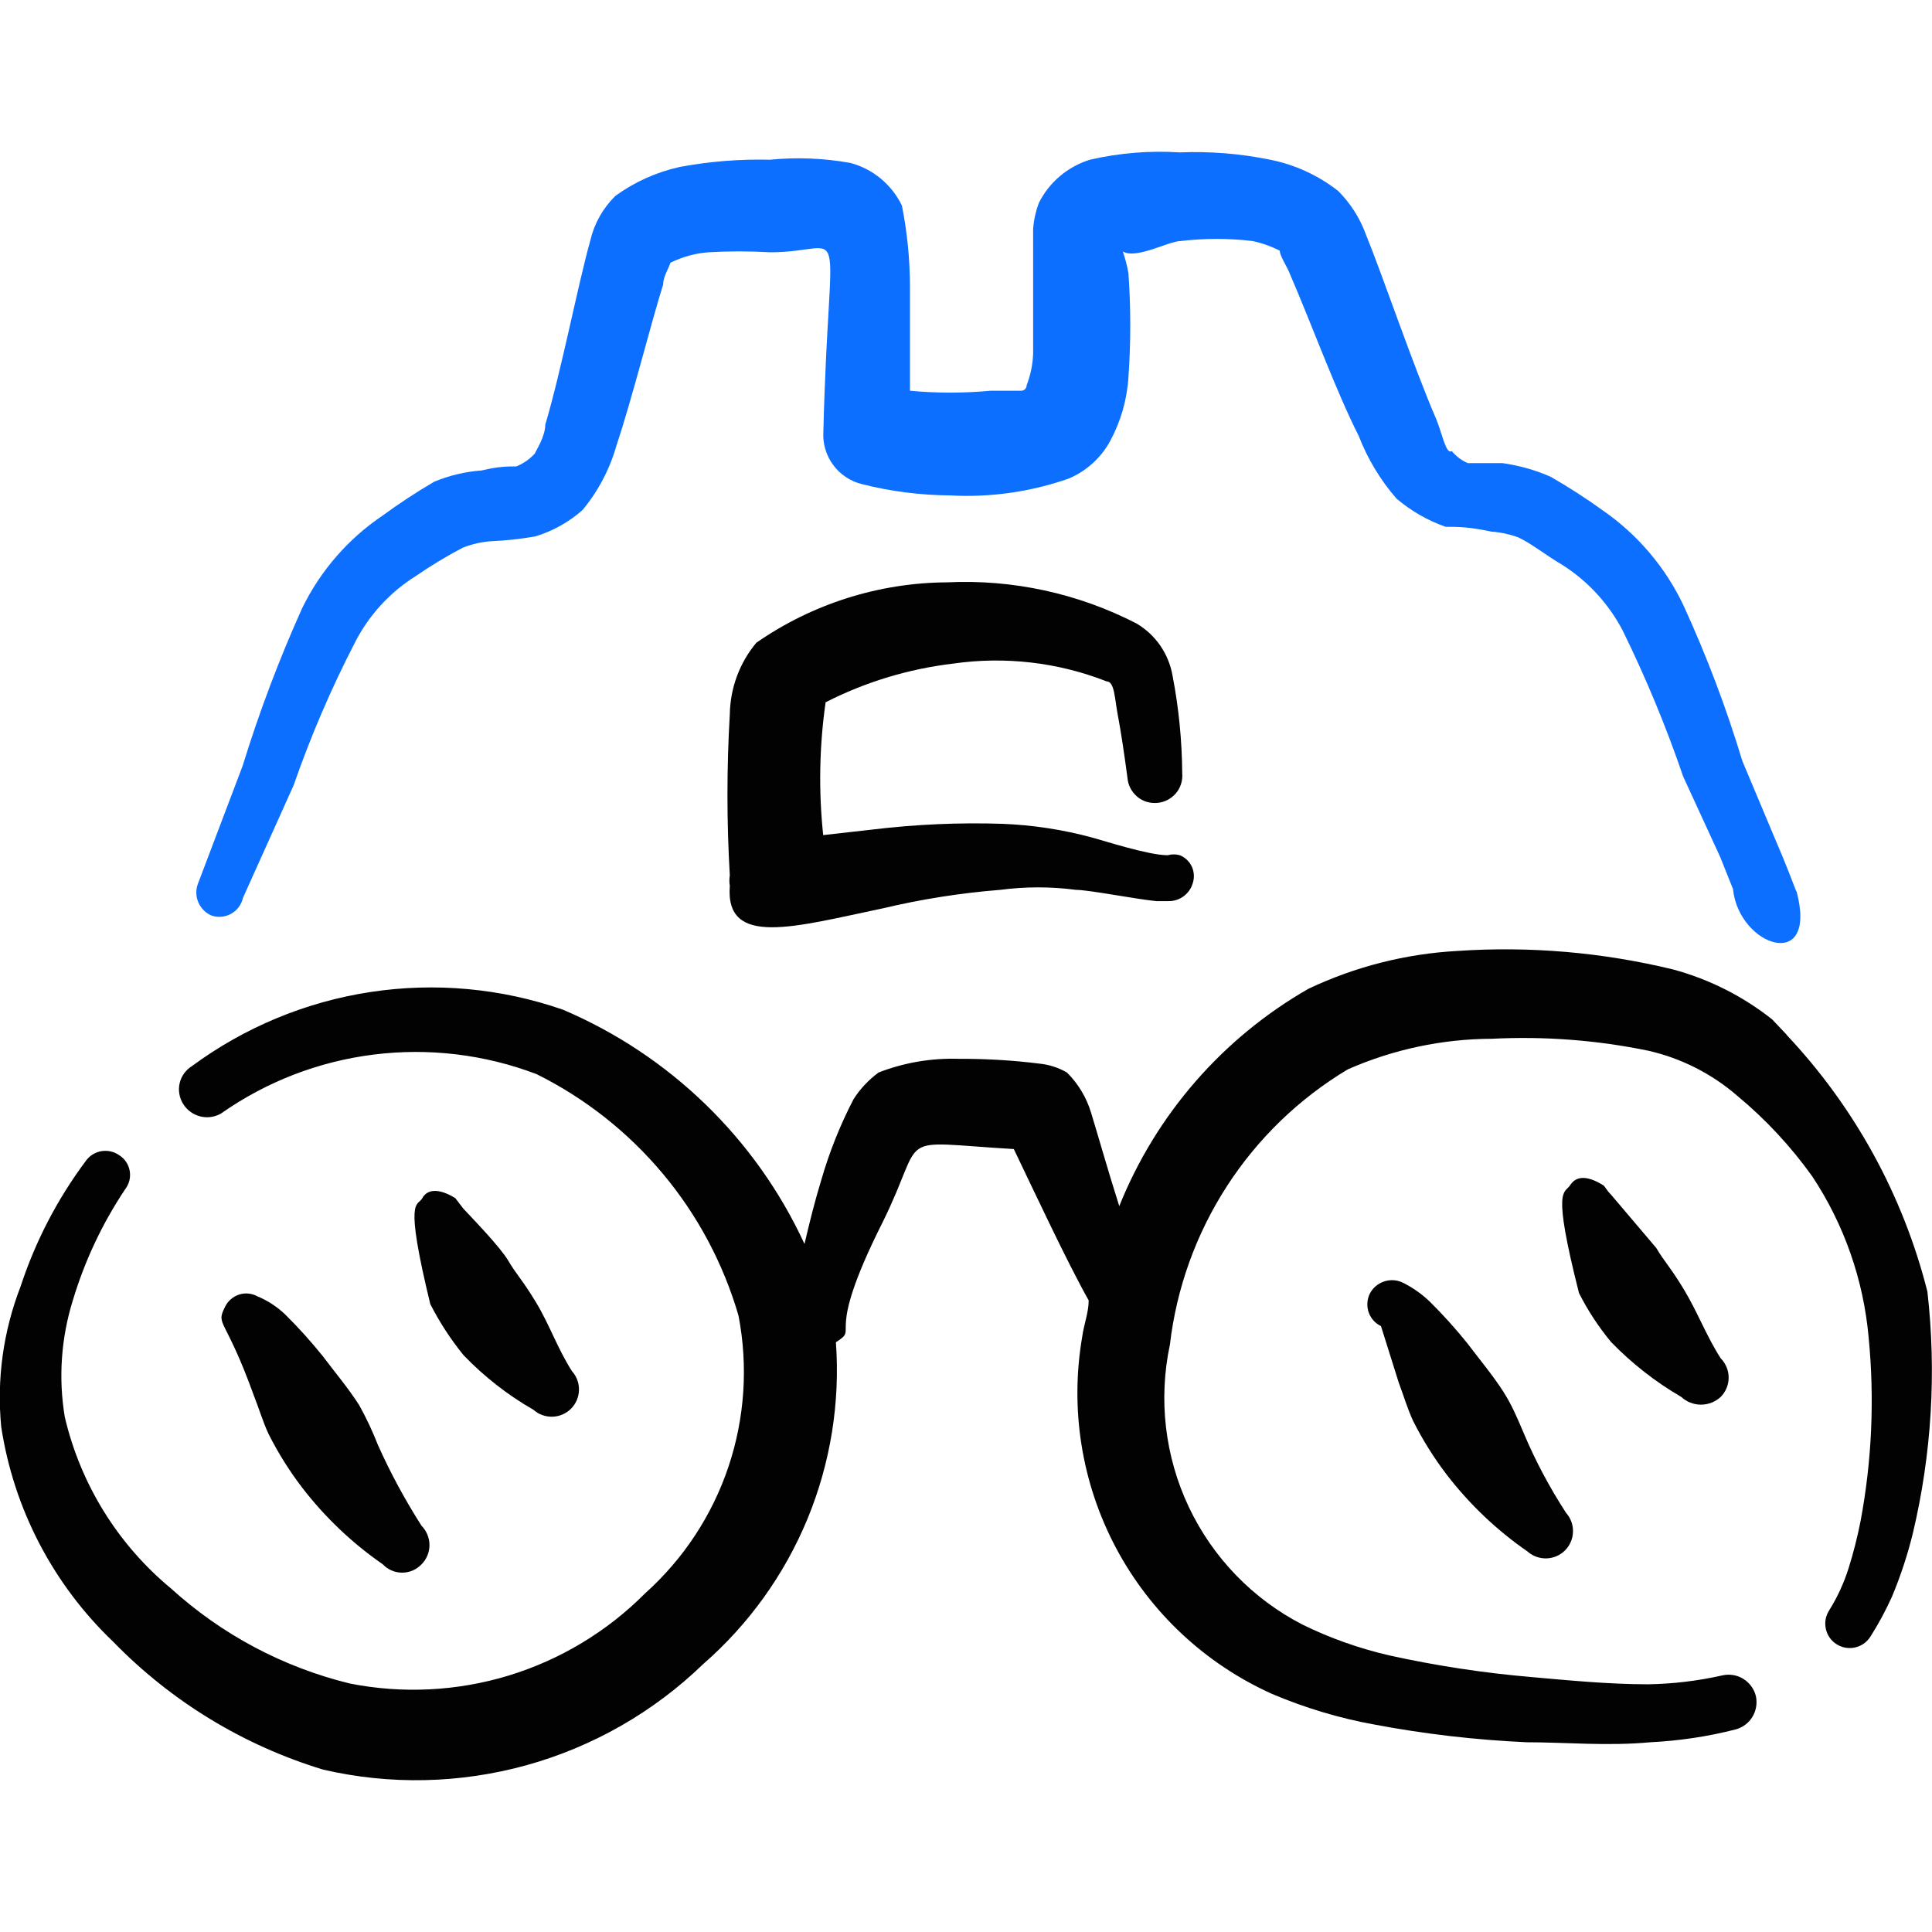 <svg xmlns="http://www.w3.org/2000/svg" fill="none" viewBox="0 0 24 24" id="View-Binocular--Streamline-Freehand">
  <desc>
    View Binocular Streamline Icon: https://streamlinehq.com
  </desc>
  <path fill="#020202" d="M4.467 17.463c-0.14 -0.22 -0.31 -0.42 -0.46 -0.62 -0.144 -0.178 -0.297 -0.349 -0.46 -0.51 -0.101 -0.098 -0.22 -0.176 -0.35 -0.23 -0.035 -0.019 -0.073 -0.03 -0.112 -0.034 -0.039 -0.004 -0.079 0.001 -0.116 0.013 -0.037 0.012 -0.072 0.032 -0.102 0.058 -0.03 0.026 -0.054 0.058 -0.071 0.093 -0.12 0.24 0 0.11 0.36 1.11 0.06 0.15 0.11 0.32 0.18 0.47 0.119 0.236 0.259 0.46 0.42 0.67 0.282 0.366 0.62 0.687 1 0.95 0.031 0.033 0.068 0.059 0.109 0.076 0.041 0.018 0.086 0.027 0.131 0.027 0.045 0 0.089 -0.009 0.131 -0.027s0.078 -0.044 0.109 -0.076c0.064 -0.064 0.099 -0.15 0.099 -0.24 0 -0.09 -0.036 -0.176 -0.099 -0.24 -0.204 -0.32 -0.385 -0.654 -0.54 -1 -0.066 -0.168 -0.142 -0.332 -0.23 -0.49Z" stroke-width="1"></path>
  <path fill="#020202" d="M18.685 17.303c-0.14 -0.22 -0.31 -0.42 -0.46 -0.62 -0.144 -0.178 -0.297 -0.349 -0.46 -0.51 -0.1 -0.097 -0.215 -0.178 -0.34 -0.24 -0.073 -0.035 -0.157 -0.04 -0.234 -0.013 -0.077 0.026 -0.14 0.081 -0.176 0.153 -0.034 0.072 -0.039 0.154 -0.013 0.229 0.026 0.075 0.081 0.137 0.153 0.171l0.22 0.7c0.06 0.16 0.11 0.33 0.18 0.48 0.119 0.236 0.259 0.46 0.42 0.67 0.282 0.366 0.62 0.687 1 0.95 0.065 0.058 0.149 0.088 0.236 0.086 0.087 -0.003 0.169 -0.038 0.23 -0.099 0.061 -0.061 0.097 -0.144 0.099 -0.231 0.003 -0.087 -0.028 -0.171 -0.086 -0.236 -0.206 -0.317 -0.384 -0.652 -0.53 -1 -0.08 -0.19 -0.15 -0.35 -0.24 -0.49Z" stroke-width="1"></path>
  <path fill="#020202" d="M5.347 16.203c0.114 0.224 0.252 0.435 0.41 0.63 0.256 0.267 0.549 0.496 0.87 0.68 0.065 0.058 0.149 0.088 0.236 0.086 0.087 -0.003 0.169 -0.038 0.23 -0.099 0.061 -0.061 0.097 -0.144 0.099 -0.23 0.003 -0.087 -0.028 -0.171 -0.086 -0.236 -0.18 -0.28 -0.28 -0.58 -0.45 -0.86 -0.17 -0.28 -0.24 -0.34 -0.34 -0.51 -0.1 -0.17 -0.42 -0.5 -0.56 -0.65l-0.1 -0.13c-0.21 -0.13 -0.35 -0.11 -0.41 0s-0.23 -0.04 0.1 1.32Z" stroke-width="1"></path>
  <path fill="#020202" d="M20.015 16.673c0.258 0.265 0.55 0.494 0.87 0.68 0.067 0.062 0.154 0.096 0.245 0.096 0.091 0 0.178 -0.034 0.245 -0.096 0.064 -0.064 0.099 -0.15 0.099 -0.24 0 -0.09 -0.036 -0.176 -0.099 -0.24 -0.18 -0.28 -0.29 -0.58 -0.46 -0.86 -0.17 -0.28 -0.24 -0.34 -0.34 -0.51l-0.56 -0.66c-0.06 -0.06 -0.08 -0.11 -0.1 -0.12 -0.21 -0.13 -0.34 -0.11 -0.41 0 -0.07 0.11 -0.23 0 0.11 1.34 0.11 0.218 0.244 0.422 0.4 0.61Z" stroke-width="1"></path>
  <path fill="#020202" d="m22.194 12.853 -0.18 -0.19c-0.363 -0.288 -0.782 -0.499 -1.23 -0.62 -0.876 -0.213 -1.78 -0.291 -2.68 -0.23 -0.641 0.035 -1.27 0.195 -1.85 0.47 -1.065 0.61 -1.893 1.561 -2.35 2.7 -0.14 -0.44 -0.27 -0.9 -0.35 -1.16 -0.057 -0.189 -0.16 -0.361 -0.3 -0.5 -0.104 -0.06 -0.22 -0.098 -0.34 -0.11 -0.332 -0.042 -0.666 -0.061 -1 -0.06 -0.341 -0.011 -0.681 0.046 -1 0.17 -0.122 0.09 -0.228 0.202 -0.31 0.33 -0.166 0.319 -0.3 0.654 -0.4 1 -0.08 0.26 -0.15 0.54 -0.21 0.8 -0.604 -1.308 -1.673 -2.345 -3 -2.91 -0.767 -0.267 -1.588 -0.342 -2.391 -0.22 -0.803 0.122 -1.564 0.438 -2.218 0.92 -0.038 0.024 -0.071 0.054 -0.098 0.091 -0.026 0.036 -0.045 0.078 -0.055 0.121 -0.01 0.044 -0.012 0.089 -0.004 0.133 0.007 0.044 0.023 0.087 0.047 0.125 0.048 0.077 0.123 0.132 0.211 0.155 0.088 0.022 0.18 0.01 0.259 -0.035 0.563 -0.396 1.215 -0.648 1.899 -0.733 0.683 -0.085 1.377 -0.002 2.021 0.243 0.603 0.299 1.137 0.721 1.569 1.237 0.432 0.516 0.752 1.117 0.94 1.763 0.121 0.626 0.078 1.273 -0.125 1.878 -0.203 0.605 -0.56 1.146 -1.035 1.572 -0.472 0.475 -1.054 0.825 -1.694 1.021 -0.64 0.195 -1.319 0.229 -1.975 0.099 -0.827 -0.202 -1.59 -0.608 -2.22 -1.18 -0.661 -0.547 -1.124 -1.295 -1.32 -2.13 -0.081 -0.484 -0.046 -0.981 0.1 -1.45 0.147 -0.49 0.366 -0.955 0.65 -1.38 0.024 -0.032 0.042 -0.068 0.052 -0.107 0.01 -0.039 0.011 -0.079 0.005 -0.118 -0.007 -0.04 -0.021 -0.077 -0.043 -0.111 -0.022 -0.034 -0.05 -0.062 -0.084 -0.084 -0.032 -0.023 -0.068 -0.04 -0.107 -0.049 -0.039 -0.009 -0.078 -0.01 -0.118 -0.004 -0.039 0.006 -0.076 0.021 -0.11 0.042 -0.034 0.021 -0.063 0.049 -0.085 0.081 -0.353 0.473 -0.626 0.999 -0.81 1.56 -0.214 0.553 -0.297 1.149 -0.24 1.74 0.155 1.019 0.644 1.958 1.39 2.67 0.721 0.742 1.619 1.289 2.61 1.59 0.833 0.193 1.702 0.173 2.526 -0.055 0.824 -0.229 1.578 -0.66 2.193 -1.255 0.566 -0.493 1.01 -1.111 1.297 -1.805 0.286 -0.694 0.407 -1.445 0.353 -2.194 0.31 -0.2 -0.17 0 0.58 -1.49 0.56 -1.13 0.1 -1 1.63 -0.91 0.24 0.5 0.67 1.42 0.93 1.88 0 0.15 -0.06 0.3 -0.08 0.45 -0.155 0.897 -0.008 1.82 0.419 2.624 0.427 0.804 1.11 1.442 1.94 1.815 0.408 0.173 0.834 0.301 1.27 0.38 0.624 0.118 1.255 0.191 1.89 0.22 0.49 0 1 0.05 1.54 0 0.358 -0.018 0.713 -0.071 1.06 -0.16 0.086 -0.024 0.16 -0.079 0.206 -0.155 0.046 -0.076 0.062 -0.167 0.044 -0.255 -0.021 -0.09 -0.078 -0.168 -0.156 -0.217 -0.079 -0.049 -0.173 -0.064 -0.264 -0.043 -0.302 0.068 -0.61 0.105 -0.92 0.11 -0.49 0 -1 -0.05 -1.45 -0.09 -0.595 -0.051 -1.186 -0.141 -1.77 -0.27 -0.37 -0.086 -0.729 -0.213 -1.07 -0.38 -0.619 -0.318 -1.116 -0.832 -1.414 -1.46 -0.298 -0.629 -0.381 -1.338 -0.236 -2.019 0.082 -0.701 0.324 -1.374 0.707 -1.967 0.383 -0.593 0.897 -1.09 1.503 -1.453 0.564 -0.248 1.173 -0.378 1.79 -0.38 0.654 -0.033 1.309 0.017 1.95 0.15 0.407 0.094 0.784 0.286 1.1 0.56 0.352 0.292 0.664 0.628 0.93 1 0.396 0.598 0.636 1.285 0.7 2 0.074 0.761 0.041 1.528 -0.1 2.28 -0.039 0.199 -0.089 0.396 -0.15 0.59 -0.058 0.183 -0.138 0.357 -0.24 0.52 -0.044 0.068 -0.059 0.15 -0.042 0.229 0.017 0.079 0.064 0.148 0.132 0.191 0.068 0.044 0.15 0.059 0.229 0.042 0.079 -0.017 0.147 -0.064 0.191 -0.132 0.102 -0.16 0.192 -0.327 0.27 -0.5 0.107 -0.256 0.194 -0.52 0.26 -0.79 0.233 -0.982 0.294 -1.997 0.18 -2.999 -0.302 -1.195 -0.904 -2.293 -1.75 -3.19Z" stroke-width="1"></path>
  <path fill="#020202" d="m12.796 4.784 -0.02 0.03 -0.01 0.02 0.02 -0.05h0.01Z" stroke-width="1"></path>
  <path fill="#020202" d="M10.256 8.724c0.494 -0.252 1.029 -0.414 1.58 -0.48 0.645 -0.093 1.303 -0.018 1.91 0.22 0.1 0 0.1 0.21 0.14 0.42 0.04 0.21 0.08 0.48 0.12 0.78 0.004 0.045 0.016 0.088 0.037 0.128 0.021 0.04 0.049 0.075 0.083 0.104 0.034 0.029 0.074 0.051 0.117 0.064 0.043 0.013 0.088 0.018 0.133 0.014 0.045 -0.004 0.088 -0.016 0.128 -0.037 0.04 -0.021 0.075 -0.049 0.104 -0.083 0.029 -0.034 0.051 -0.074 0.064 -0.117 0.013 -0.043 0.018 -0.088 0.014 -0.133 -0.003 -0.406 -0.043 -0.811 -0.12 -1.21 -0.023 -0.135 -0.076 -0.262 -0.153 -0.375 -0.078 -0.112 -0.179 -0.206 -0.297 -0.275 -0.725 -0.373 -1.536 -0.549 -2.35 -0.51 -0.848 0.005 -1.674 0.267 -2.37 0.75 -0.209 0.25 -0.325 0.564 -0.33 0.89 -0.039 0.666 -0.039 1.334 0 2 -0.007 0.043 -0.007 0.087 0 0.13 -0.06 0.77 0.8 0.51 1.9 0.28 0.48 -0.114 0.968 -0.191 1.46 -0.23 0.312 -0.041 0.628 -0.041 0.94 0 0.16 0 0.77 0.12 1 0.14h0.15c0.067 0.001 0.133 -0.02 0.187 -0.06 0.054 -0.04 0.094 -0.096 0.113 -0.16 0.023 -0.068 0.019 -0.142 -0.01 -0.207 -0.03 -0.065 -0.083 -0.116 -0.15 -0.143 -0.049 -0.014 -0.101 -0.014 -0.15 0 -0.24 0 -0.79 -0.18 -0.94 -0.22 -0.362 -0.098 -0.735 -0.155 -1.11 -0.17 -0.538 -0.018 -1.076 0.006 -1.61 0.07l-0.62 0.07c-0.058 -0.549 -0.048 -1.103 0.03 -1.65Z" stroke-width="1"></path>
  <path fill="#0c6fff" d="M22.314 11.073c-0.14 -0.37 -0.25 -0.62 -0.25 -0.62l-0.42 -1c-0.199 -0.659 -0.443 -1.304 -0.73 -1.93 -0.224 -0.474 -0.569 -0.881 -1 -1.18 -0.209 -0.151 -0.426 -0.291 -0.65 -0.42 -0.191 -0.084 -0.393 -0.141 -0.6 -0.17h-0.43c-0.078 -0.033 -0.146 -0.085 -0.2 -0.15 -0.07 0.05 -0.12 -0.22 -0.19 -0.39 -0.29 -0.67 -0.66 -1.77 -0.88 -2.31 -0.074 -0.199 -0.19 -0.38 -0.34 -0.53 -0.248 -0.195 -0.54 -0.329 -0.85 -0.39 -0.368 -0.075 -0.744 -0.105 -1.12 -0.09 -0.372 -0.024 -0.746 0.007 -1.11 0.09 -0.138 0.042 -0.266 0.111 -0.376 0.204 -0.11 0.093 -0.2 0.207 -0.264 0.336 -0.038 0.103 -0.062 0.211 -0.07 0.32V4.394c-0.005 0.133 -0.032 0.265 -0.08 0.39 0 0 0 0.06 -0.06 0.07h-0.39c-0.333 0.031 -0.667 0.031 -1 0V3.554c-0.001 -0.336 -0.035 -0.671 -0.1 -1 -0.062 -0.129 -0.152 -0.243 -0.262 -0.335 -0.11 -0.091 -0.239 -0.158 -0.378 -0.195 -0.33 -0.059 -0.666 -0.073 -1 -0.04 -0.375 -0.009 -0.751 0.021 -1.12 0.09 -0.289 0.064 -0.561 0.186 -0.8 0.36 -0.153 0.15 -0.261 0.341 -0.31 0.55 -0.15 0.53 -0.36 1.62 -0.56 2.29 0 0.15 -0.12 0.33 -0.13 0.36 -0.064 0.07 -0.142 0.124 -0.23 0.16 -0.11 0 -0.22 0 -0.43 0.05 -0.203 0.015 -0.402 0.062 -0.59 0.14 -0.22 0.129 -0.434 0.269 -0.64 0.42 -0.429 0.289 -0.773 0.685 -1 1.15 -0.287 0.637 -0.534 1.292 -0.74 1.96L2.457 10.983c-0.027 0.074 -0.024 0.156 0.008 0.229 0.032 0.072 0.09 0.13 0.162 0.161 0.04 0.014 0.082 0.019 0.125 0.015 0.042 -0.004 0.083 -0.017 0.12 -0.037 0.037 -0.021 0.069 -0.049 0.094 -0.083 0.025 -0.034 0.043 -0.073 0.052 -0.114l0.63 -1.4c0.211 -0.607 0.465 -1.199 0.76 -1.77 0.173 -0.341 0.436 -0.628 0.76 -0.83 0.186 -0.128 0.38 -0.245 0.58 -0.35 0.109 -0.043 0.223 -0.07 0.34 -0.08 0.188 -0.008 0.375 -0.028 0.56 -0.06 0.218 -0.066 0.42 -0.178 0.59 -0.33 0.194 -0.235 0.337 -0.507 0.42 -0.8 0.2 -0.6 0.42 -1.49 0.58 -2 0 -0.1 0.07 -0.2 0.09 -0.27 0.147 -0.073 0.306 -0.117 0.47 -0.13 0.256 -0.015 0.513 -0.015 0.77 0 1 0 0.73 -0.59 0.66 2.23 -0.009 0.147 0.034 0.293 0.122 0.412 0.088 0.119 0.214 0.203 0.358 0.238 0.356 0.09 0.722 0.137 1.09 0.14 0.502 0.028 1.005 -0.043 1.48 -0.21 0.216 -0.092 0.396 -0.254 0.51 -0.46 0.134 -0.247 0.213 -0.52 0.23 -0.8 0.03 -0.429 0.03 -0.86 0 -1.29 -0.016 -0.092 -0.04 -0.182 -0.07 -0.27 0.17 0.1 0.57 -0.13 0.72 -0.13 0.296 -0.035 0.594 -0.035 0.89 0 0.118 0.025 0.232 0.065 0.34 0.12 0 0.07 0.09 0.19 0.13 0.3 0.24 0.55 0.57 1.45 0.85 2 0.11 0.285 0.269 0.549 0.47 0.78 0.18 0.153 0.387 0.272 0.61 0.35 0.15 0 0.29 0 0.57 0.06 0.113 0.008 0.224 0.032 0.33 0.07 0.17 0.08 0.31 0.2 0.56 0.35 0.313 0.201 0.568 0.48 0.74 0.81 0.288 0.587 0.539 1.191 0.75 1.81l0.46 1 0.16 0.4c0.07 0.71 1.06 1.05 0.79 0.03Z" stroke-width="1"></path>
</svg>